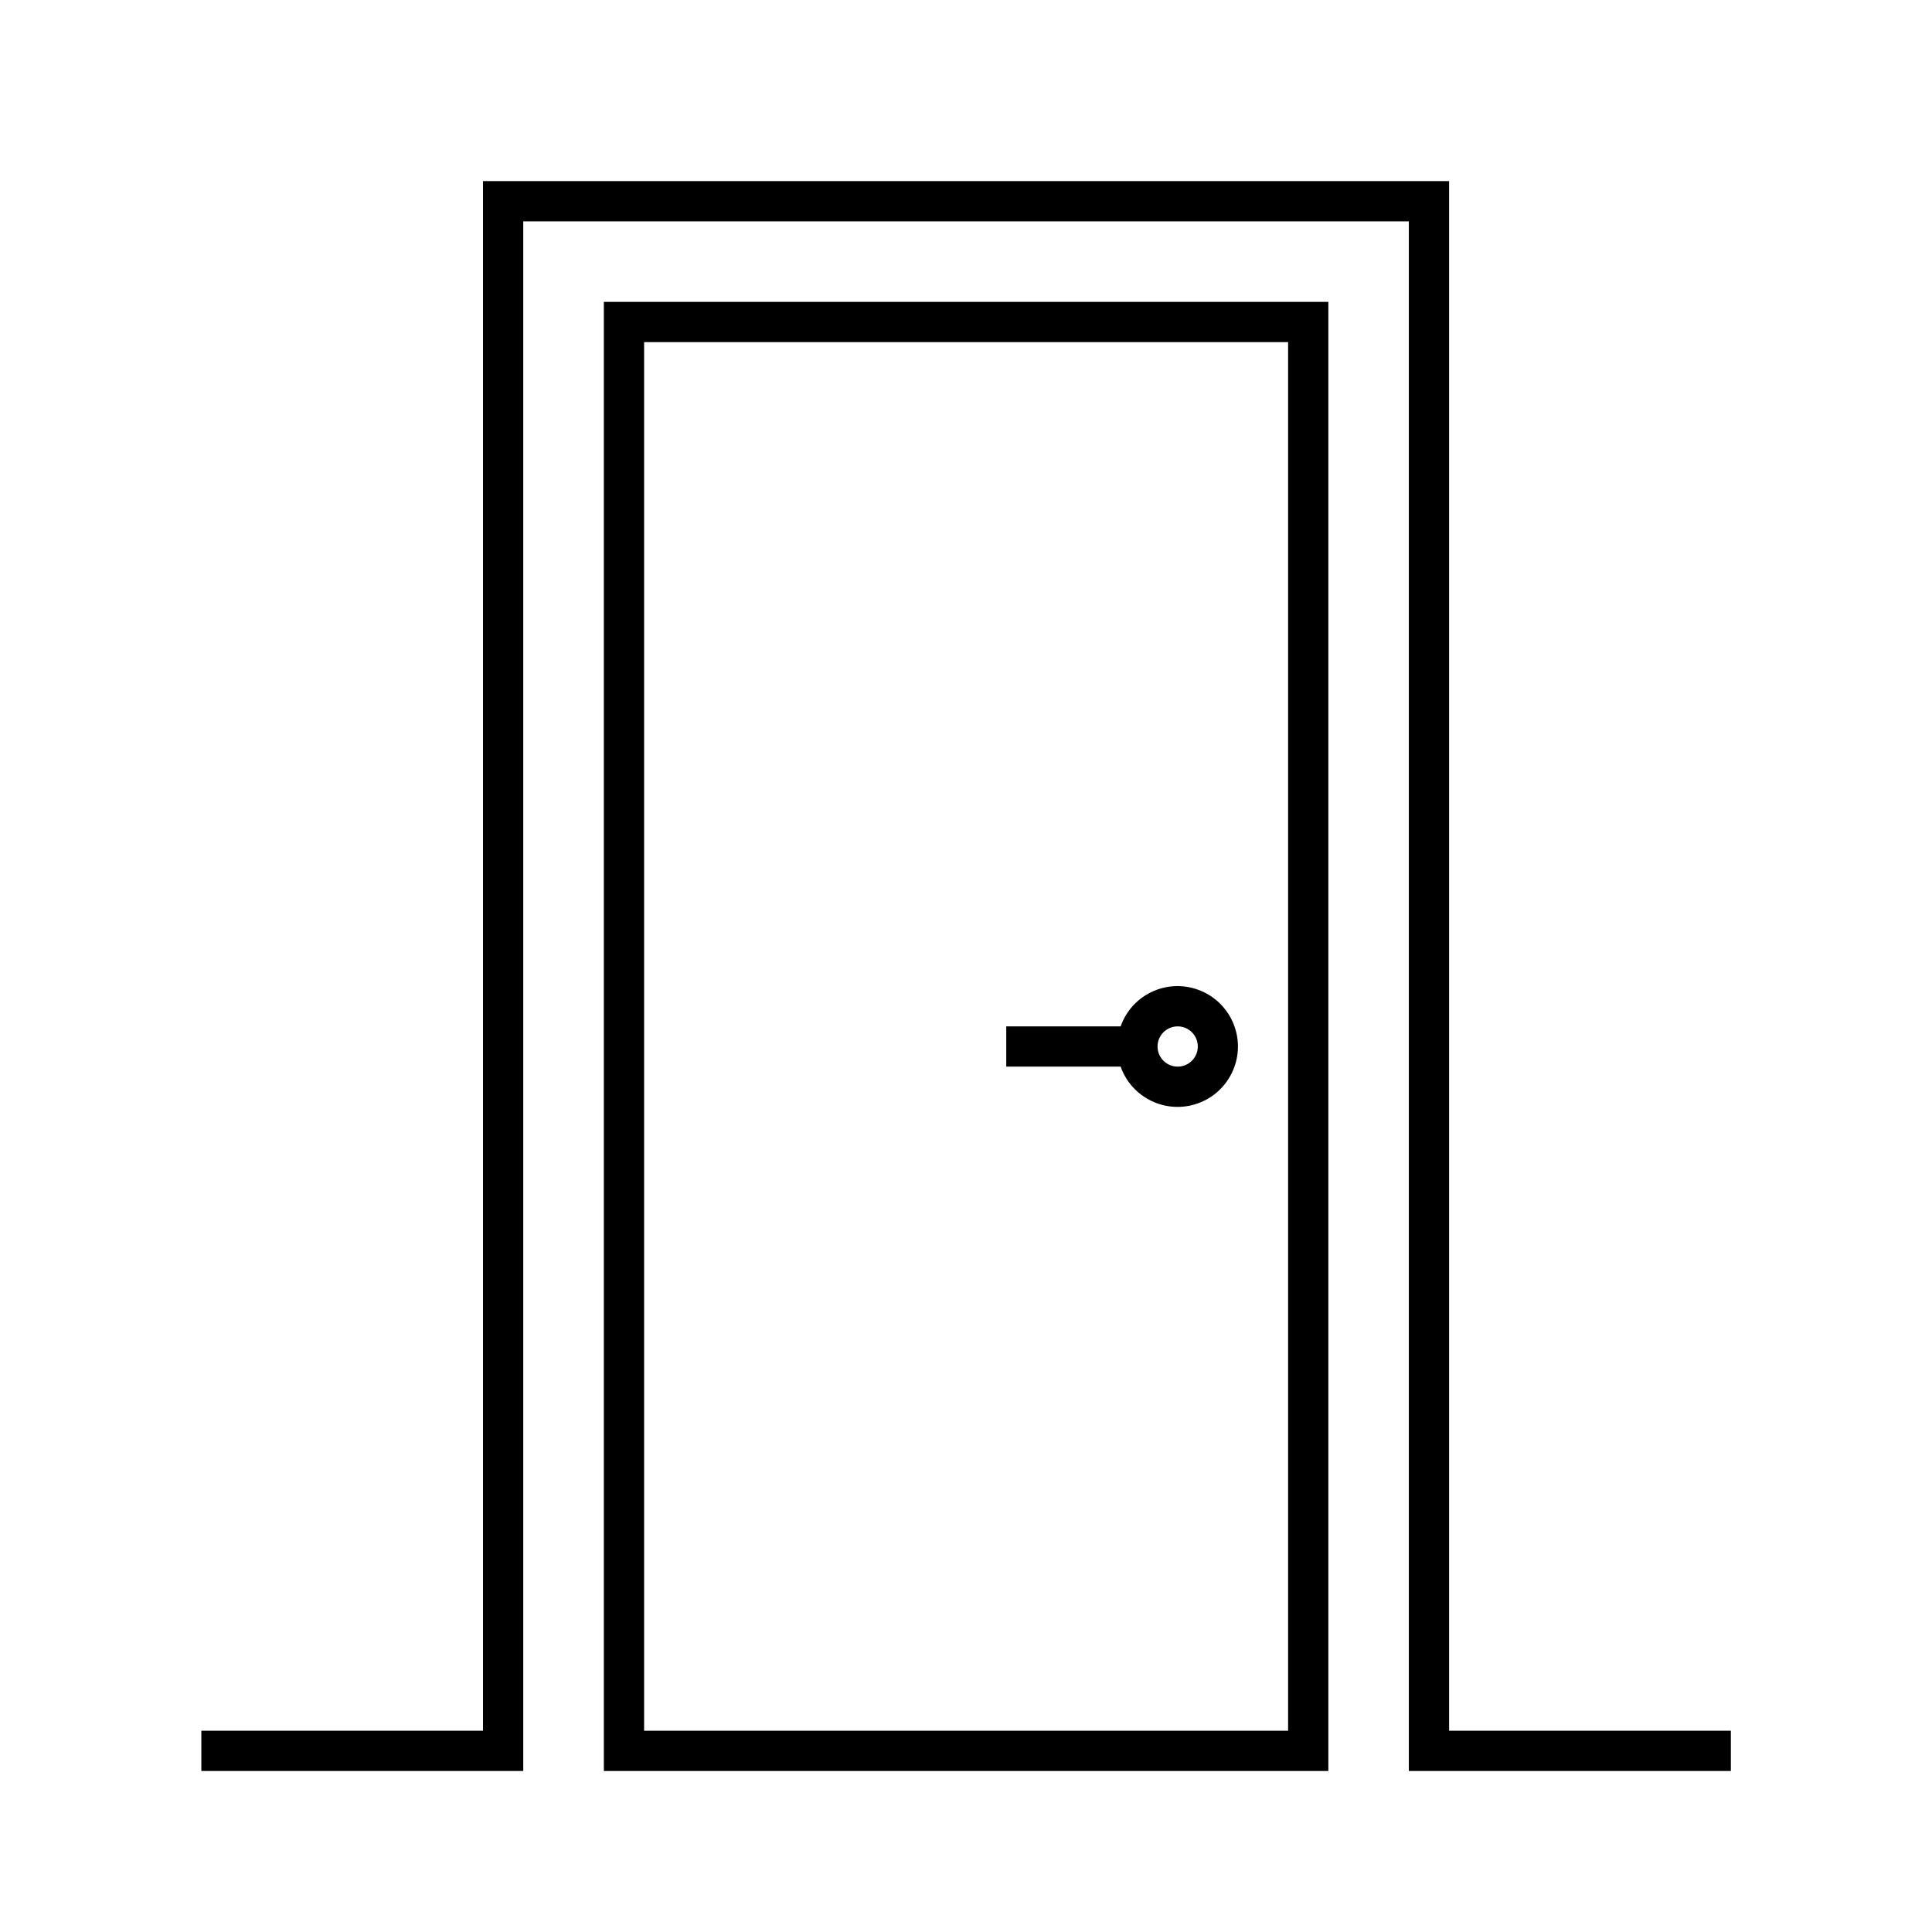 <svg width="96" height="96" xmlns="http://www.w3.org/2000/svg" xmlns:xlink="http://www.w3.org/1999/xlink" overflow="hidden"><defs><clipPath id="clip0"><rect x="564" y="463" width="96" height="96"/></clipPath></defs><g clip-path="url(#clip0)" transform="translate(-564 -463)"><path d="M594.005 551 630.005 551 630.005 478 594.005 478ZM596.005 480 628.005 480 628.005 549 596.005 549Z"/><path d="M636.005 548.999 636.005 471.999 588 471.999 588 548.999 574.005 548.999 574.005 550.999 590 550.999 590 473.999 634.005 473.999 634.005 550.999 650.005 550.999 650.005 548.999 636.005 548.999Z"/><path d="M623.512 512.172C621.953 511.618 620.241 512.433 619.687 513.991 619.686 513.994 619.685 513.997 619.684 514L614 514 614 516 619.684 516C620.236 517.562 621.95 518.381 623.512 517.829 625.074 517.277 625.893 515.563 625.341 514.001 625.039 513.146 624.367 512.474 623.512 512.172ZM622.518 516C621.966 516 621.518 515.552 621.518 515 621.518 514.448 621.966 514 622.518 514 623.07 514 623.518 514.448 623.518 515 623.518 515.552 623.07 516 622.518 516Z"/></g></svg>